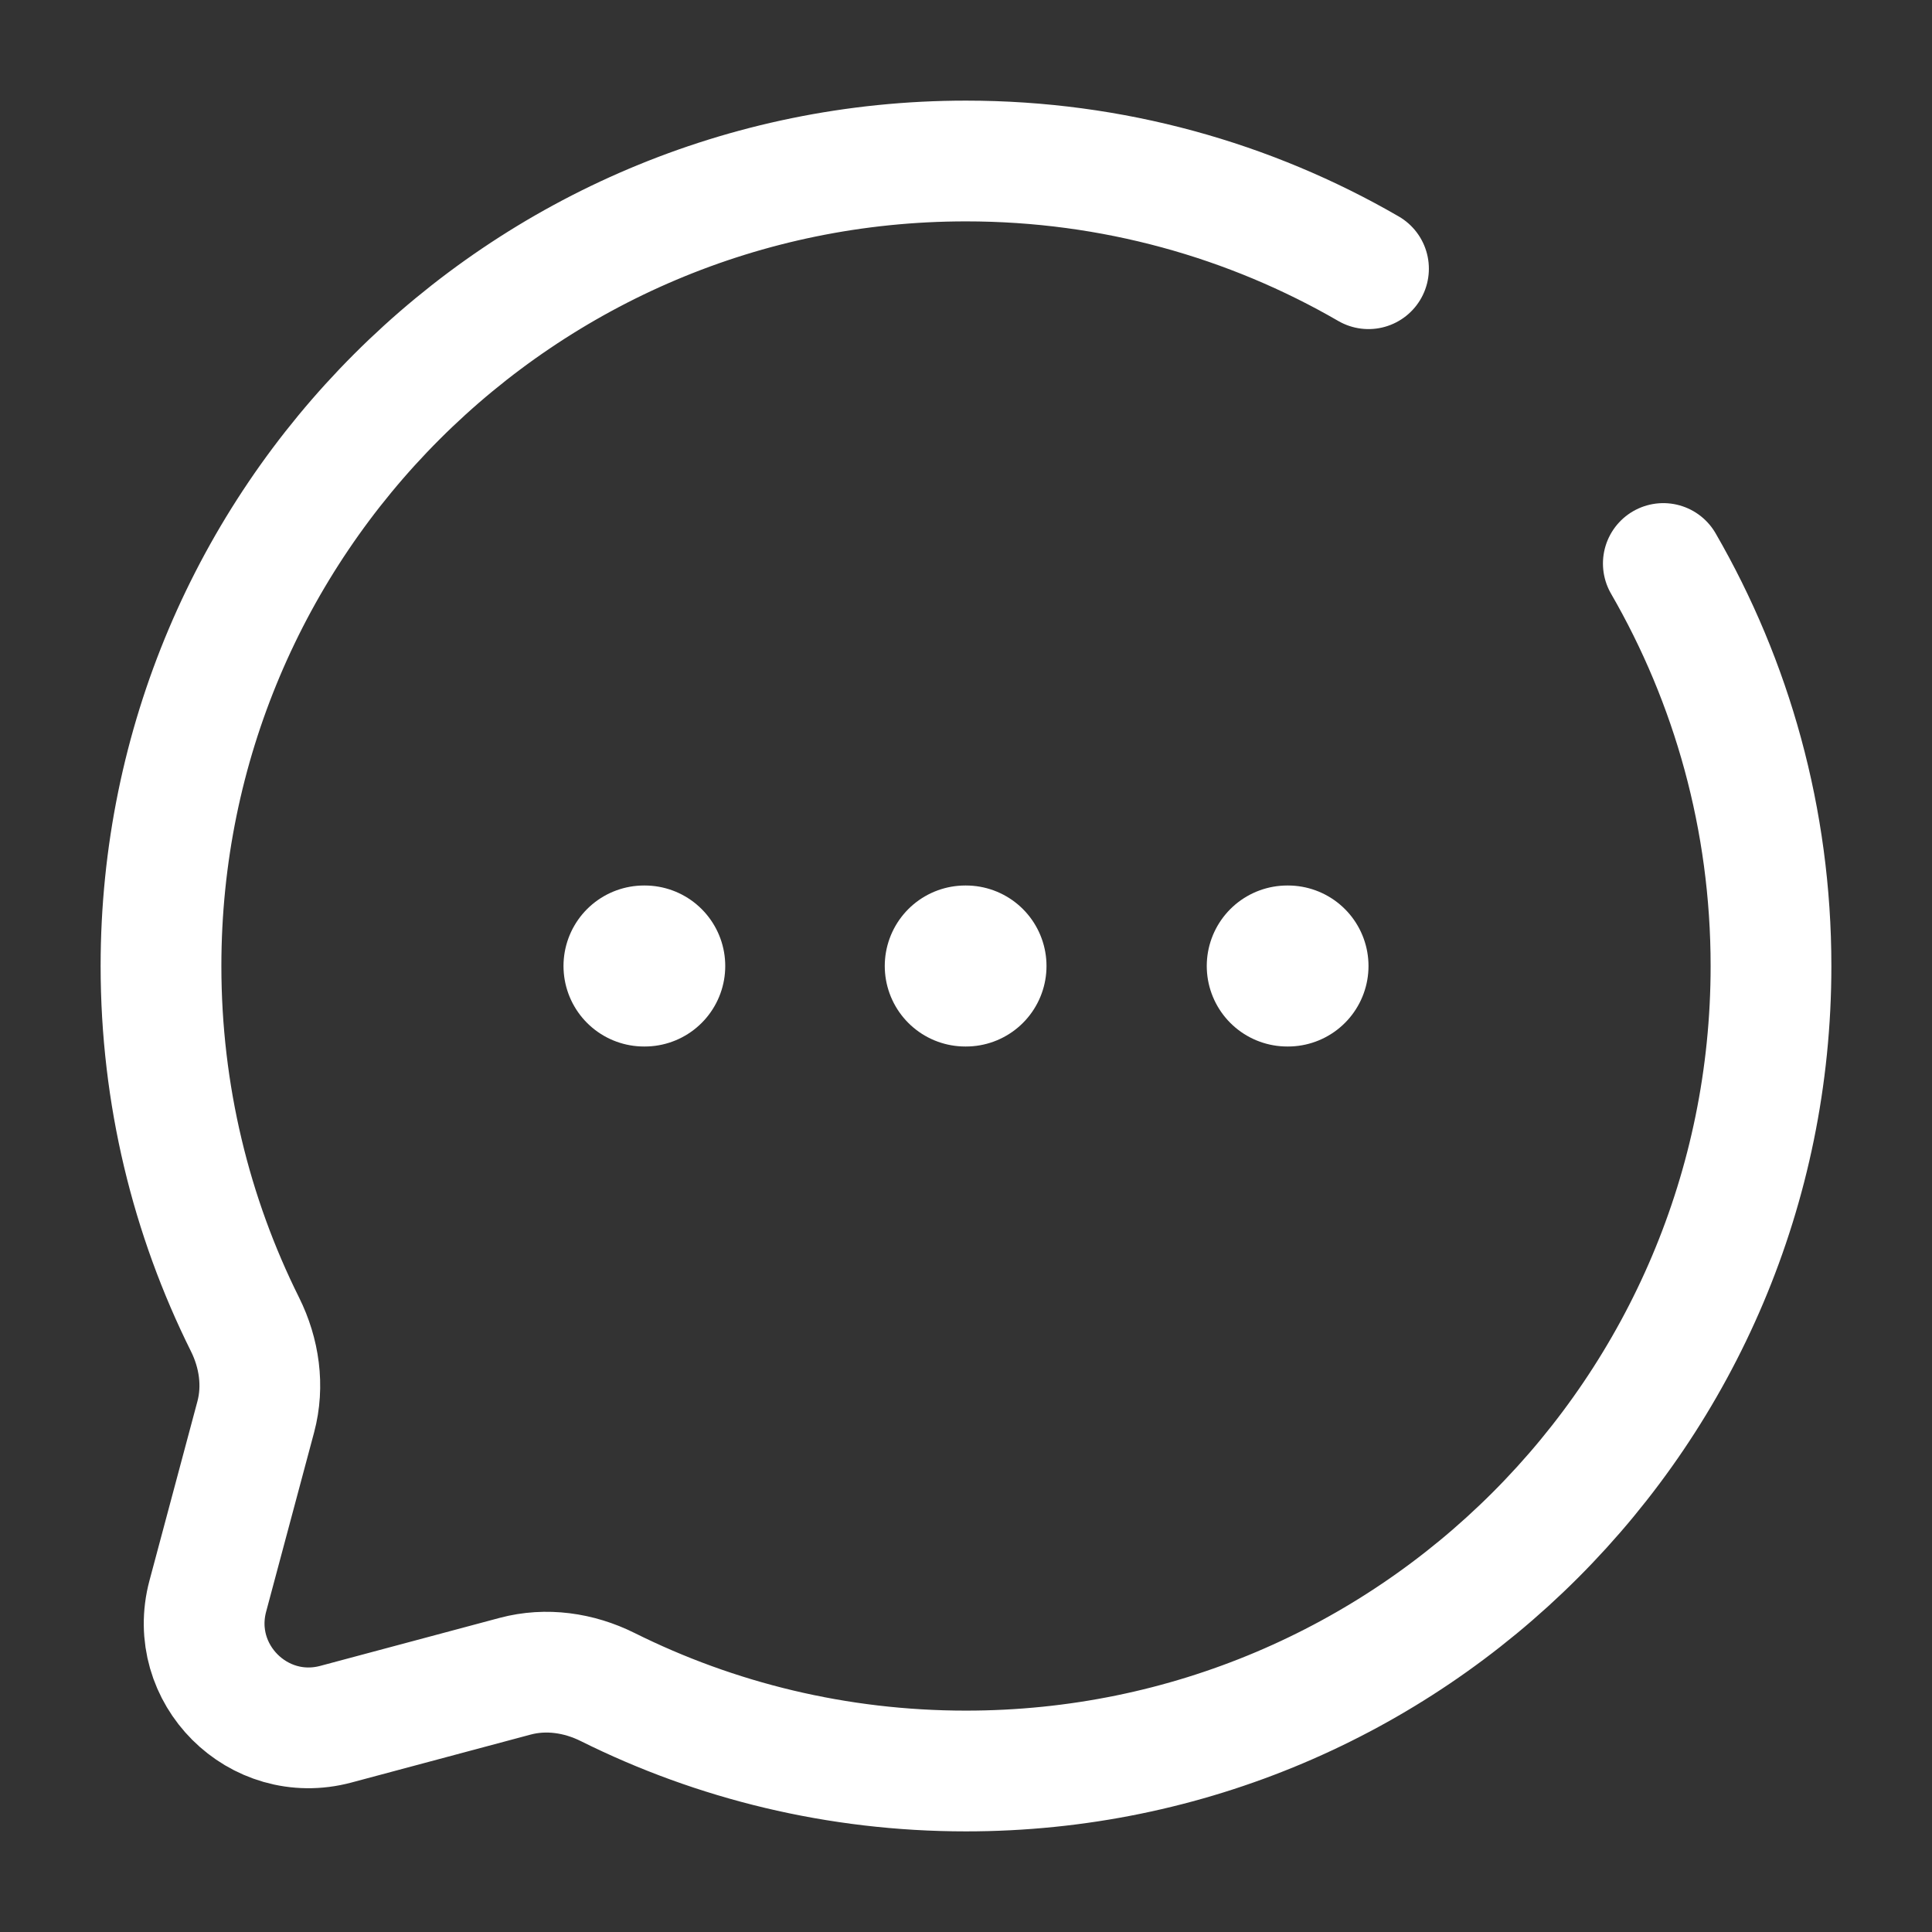 <svg width="60" height="60" viewBox="0 0 60 60" fill="none" xmlns="http://www.w3.org/2000/svg">
<rect x="0" y="0" width="60" height="60" fill="#333333" stroke="none"/>
<path d="M42.5 8.345C38.823 6.217 34.553 5 30 5C16.193 5 5 16.193 5 30C5 33.999 5.939 37.779 7.609 41.131C8.052 42.022 8.2 43.04 7.943 44.002L6.454 49.567C5.807 51.983 8.018 54.193 10.433 53.546L15.998 52.057C16.96 51.8 17.978 51.948 18.869 52.391C22.221 54.061 26.001 55 30 55C43.807 55 55 43.807 55 30C55 25.447 53.782 21.177 51.656 17.5" stroke="white" stroke-width="3.75" stroke-linecap="round"/>
<path d="M20 30H20.023M29.977 30H30M39.977 30H40" stroke="white" stroke-width="5" stroke-linecap="round" stroke-linejoin="round"/>
</svg>
